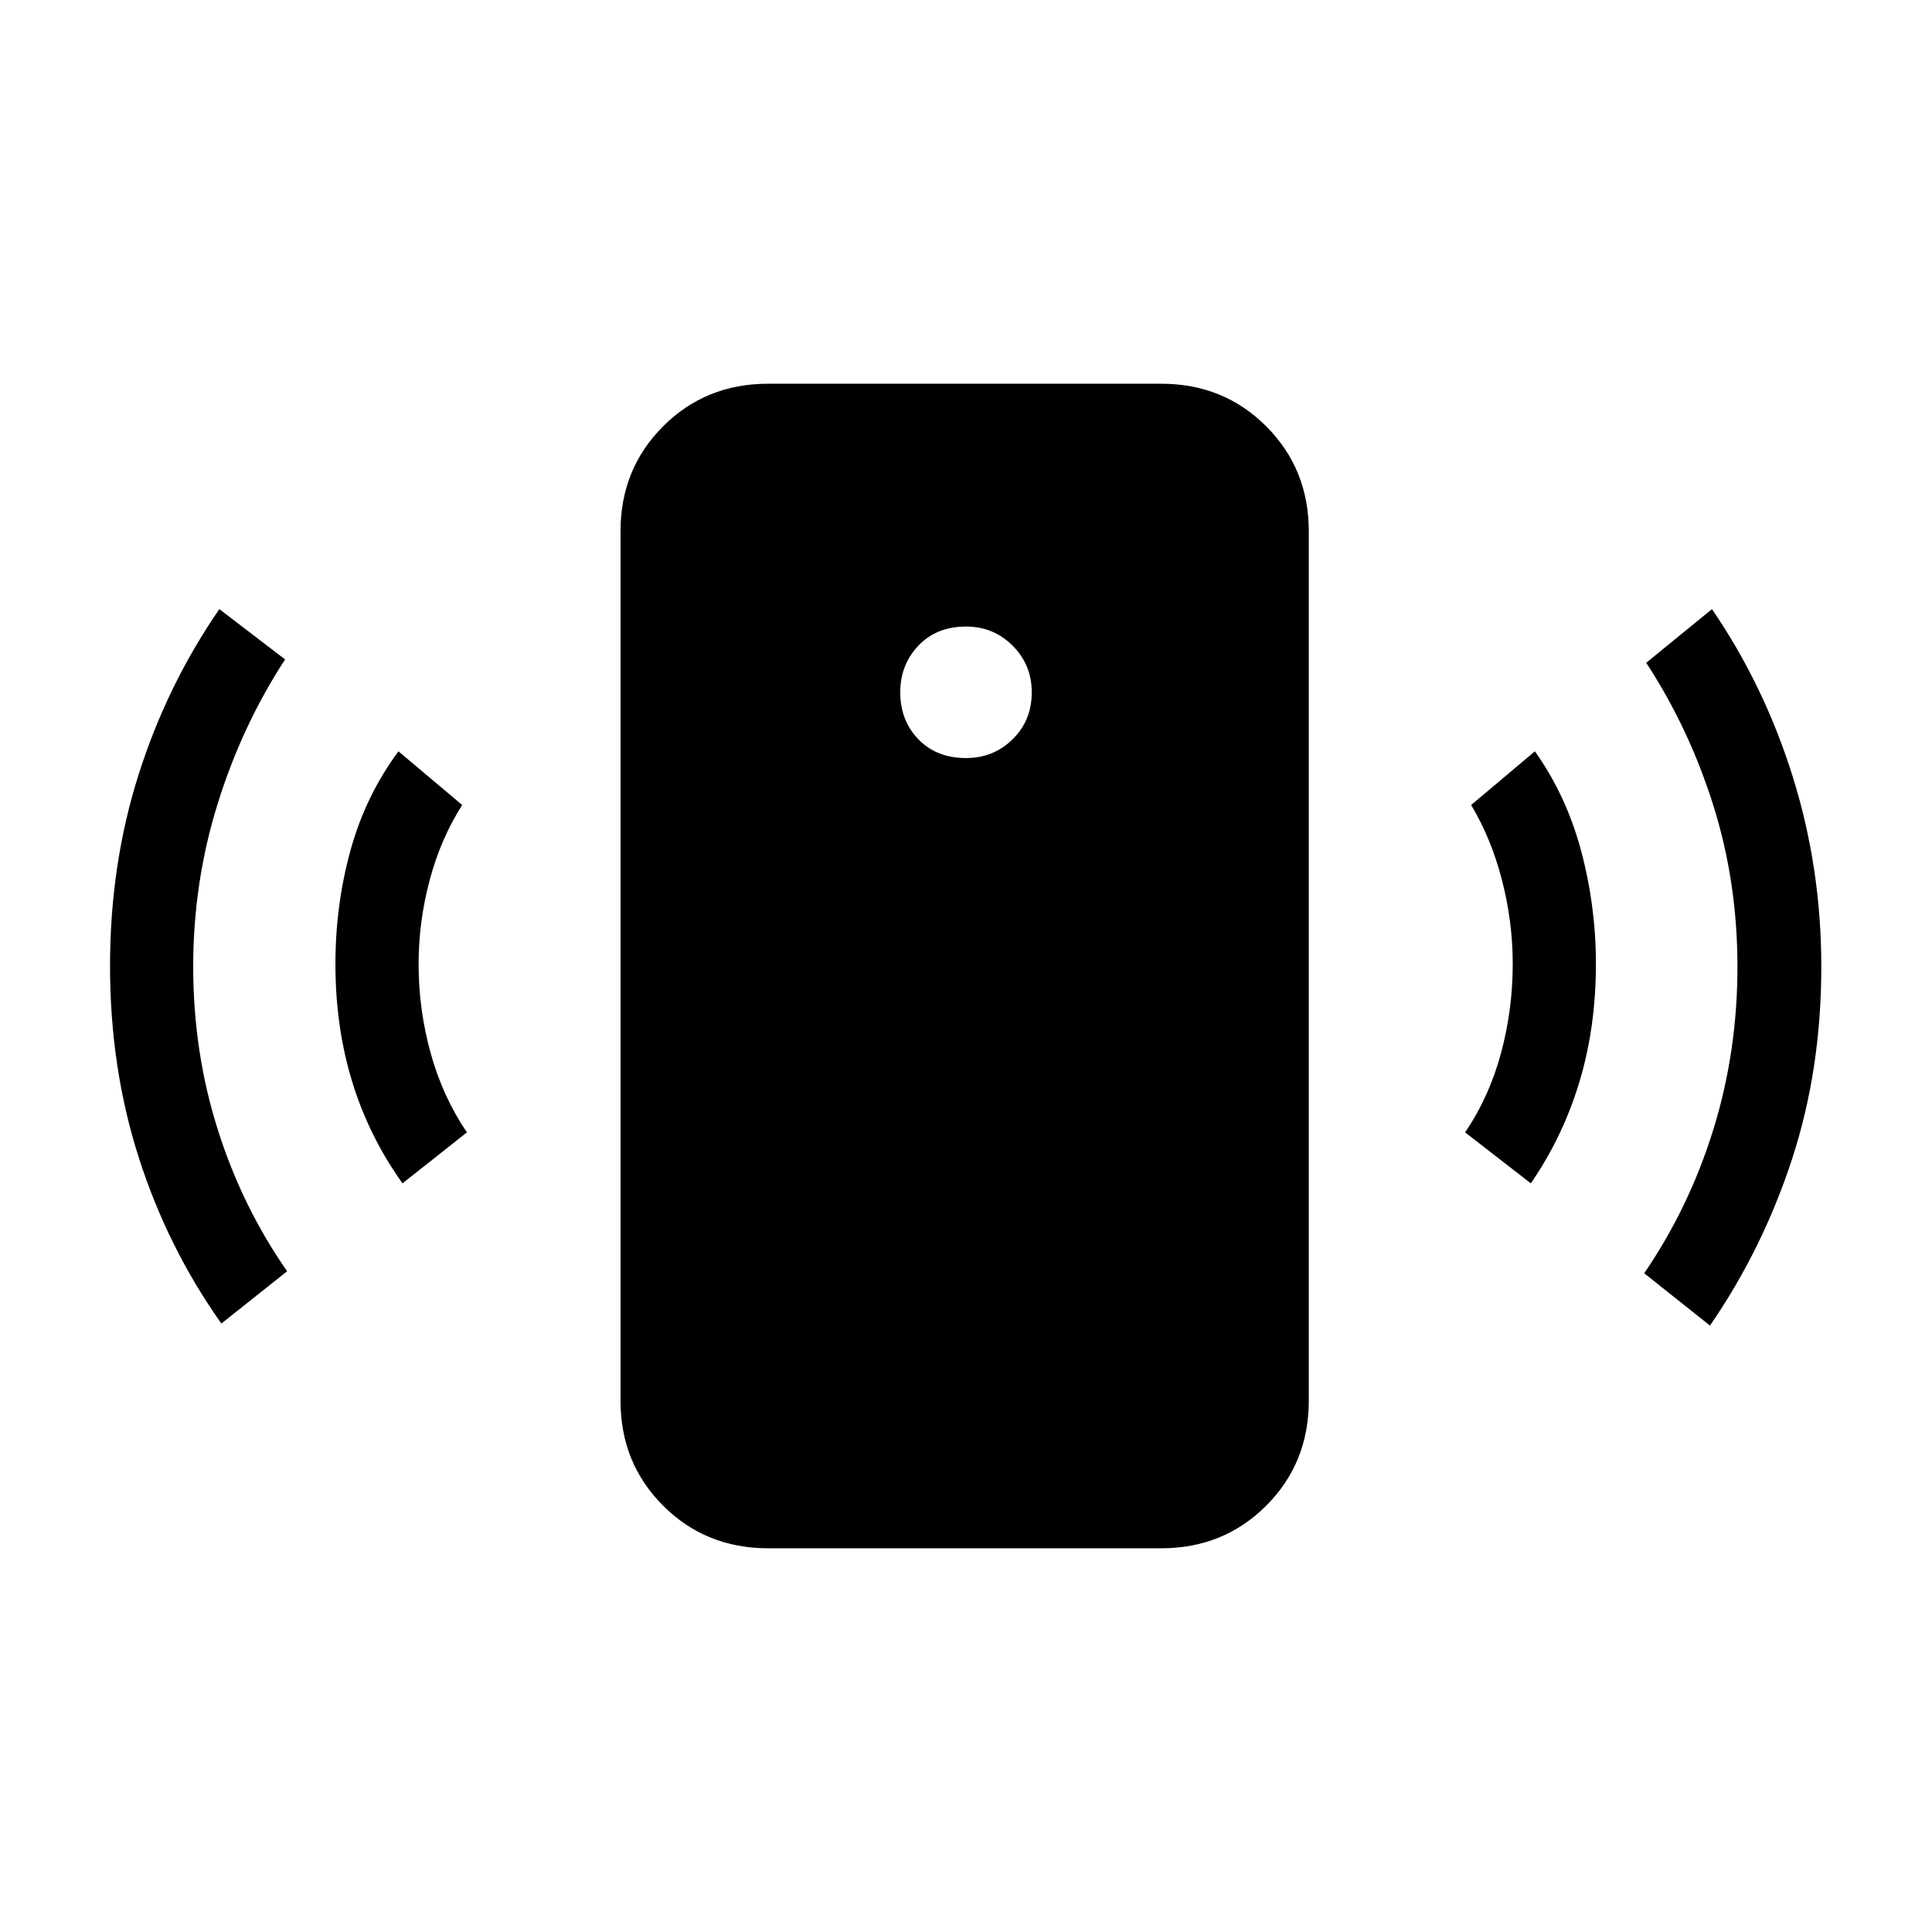 <svg xmlns="http://www.w3.org/2000/svg" height="40" viewBox="0 -960 960 960" width="40"><path d="M480-583.33q13.67 0 23.17-9.34 9.5-9.33 9.5-23.33 0-13.67-9.5-23.17-9.5-9.5-23.17-9.5-14.67 0-23.67 9.5-9 9.5-9 23.17 0 14 9 23.33 9 9.34 23.67 9.34ZM200-372q-16.67-23.33-25-50.5-8.33-27.17-8.33-58.5 0-29.33 7.5-56.5T198-586.67L229.67-560Q219-543.33 213.5-522.67 208-502 208-481q0 22.67 6 44.33 6 21.67 18 39.34L200-372Zm-90 69.67Q83.33-340 69-384.67 54.67-429.33 54.67-480q0-50.33 14.16-95Q83-619.67 109-657.33l32.67 25q-21.34 32.66-33.5 71.66-12.17 39-12.17 81 0 42.34 12.17 80.84 12.16 38.5 34.5 70.5l-32.67 26Zm271.67 111.66q-31 0-52.17-21.16Q308.33-233 308.33-264v-432q0-31 21.17-52.17 21.17-21.16 52.17-21.16H577q31 0 52.17 21.16Q650.33-727 650.33-696v432q0 31-21.16 52.17Q608-190.67 577-190.67H381.67Zm379-181.33L728-397.33q12-17.67 17.83-39.34 5.84-21.66 5.84-44.33 0-21-5.34-41.67Q741-543.33 731-560l31.67-26.67q15.66 22 23 49.5Q793-509.67 793-481q0 31.33-8.17 58.5-8.16 27.17-24.16 50.5Zm89 70.67-32.67-26q22.33-32.67 34.33-71.34 12-38.66 12-81 0-42-12-80.16-12-38.17-33.33-70.84l32.67-26.66q26 38 40.16 83.33Q905-528.67 905-479.67q0 51.34-14.67 96-14.66 44.67-40.66 82.34Z"/></svg>